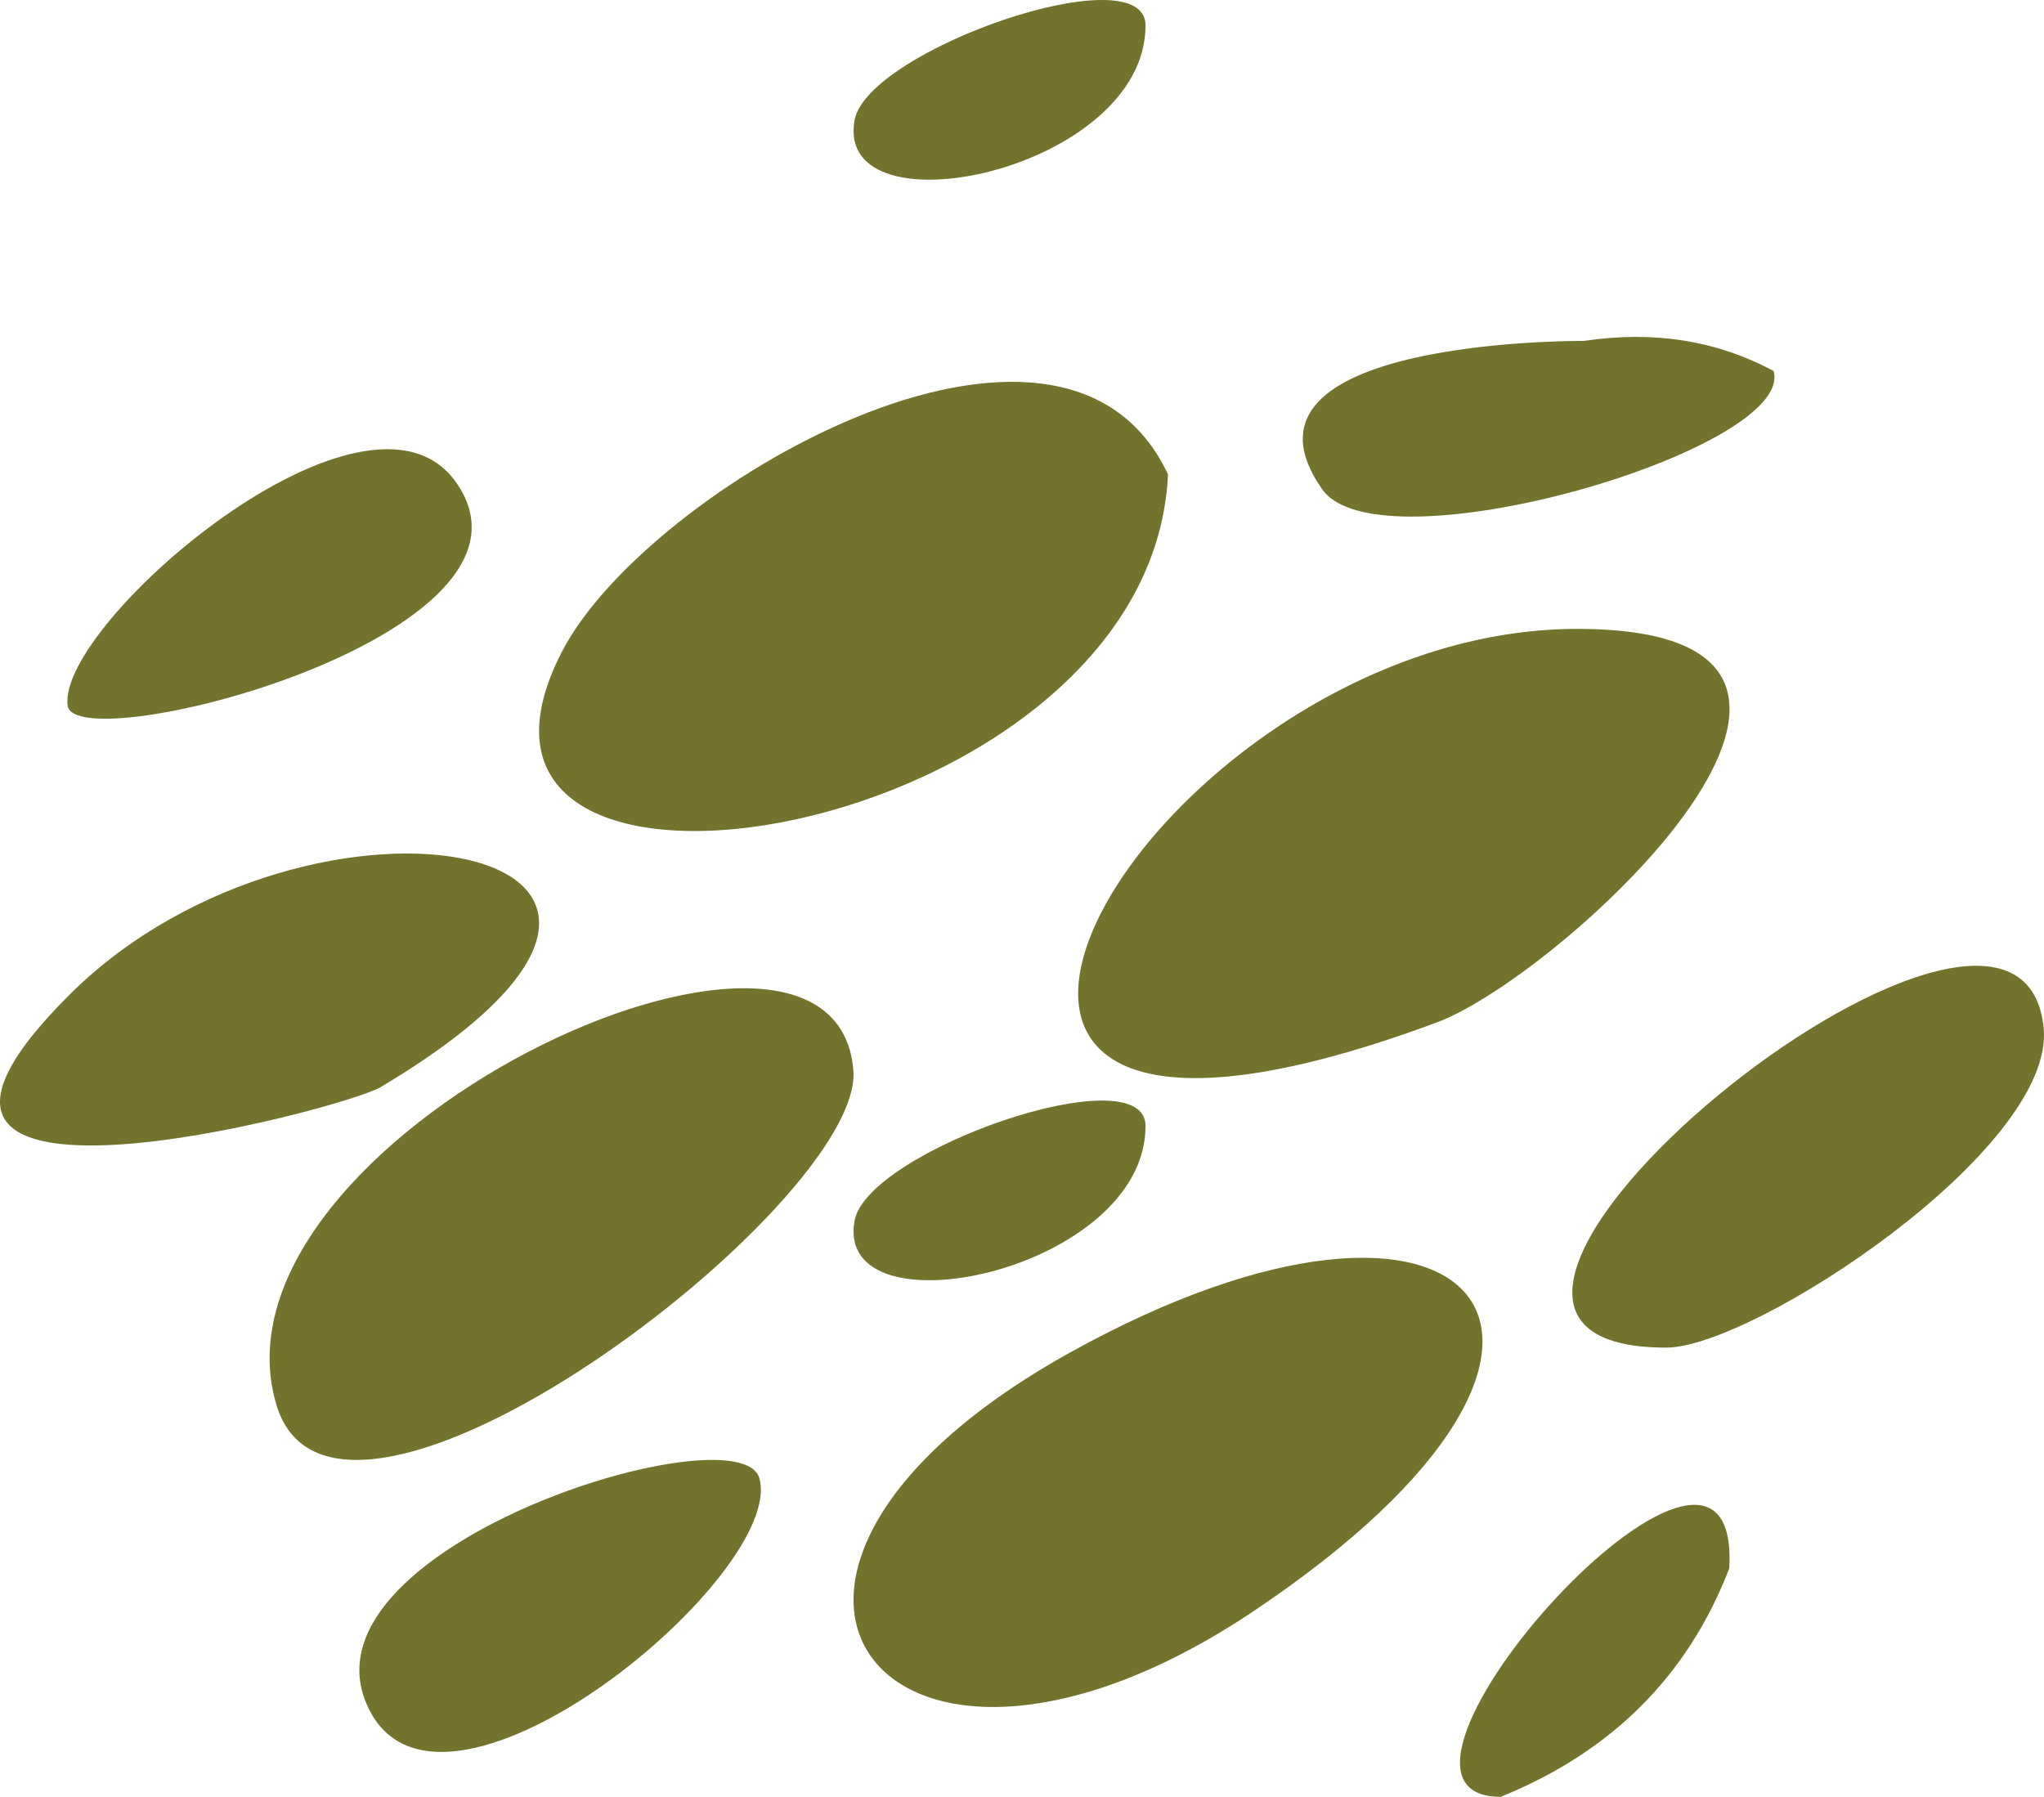<svg xmlns="http://www.w3.org/2000/svg" xmlns:xlink="http://www.w3.org/1999/xlink" width="91" height="80" version="1.1" viewBox="0 0 91 80"><title>icon-nibcount</title><description>Created with Sketch.</description><g id="Page-1" fill="none" fill-rule="evenodd" stroke="none" stroke-width="1"><g id="Profile" fill="#73732E" transform="translate(-412, -571)"><path id="icon-nibcount" d="M482.213,599 C462.995,599 446.692,627.445 476.054,616.489 C481.739,614.271 498.169,599 482.213,599 Z M459.654,631.21 C441.652,641.192 451.426,653.677 467.754,642.77 C486.098,630.518 477.598,621.254 459.654,631.21 C456.485,632.967 461.062,630.429 459.654,631.21 Z M437.048,599.959 C429.713,613.993 463.254,608.563 464,592.122 C459.272,582.02 440.798,592.778 437.048,599.959 C435.791,602.364 440.421,593.499 437.048,599.959 Z M445.807,636.815 C444.933,633.705 424.589,639.996 428.498,647.232 C431.936,653.594 446.998,641.061 445.807,636.815 C445.567,635.958 446.342,638.721 445.807,636.815 Z M424.308,633.553 C426.982,642.461 450.455,624.627 449.993,618.664 C449.192,608.402 420.767,621.741 424.308,633.553 C424.765,635.074 423.426,630.616 424.308,633.553 Z M415.139,615.244 C403.653,626.629 427.26,620.407 428.946,619.402 C447.029,608.618 425.892,604.597 415.139,615.244 C413.556,616.813 418.533,611.884 415.139,615.244 Z M486.186,631 C490.054,631 503.526,622.165 502.984,616.755 C501.882,605.812 471.014,631 486.186,631 Z M482.525,586.177 C480.856,586.177 466.344,586.379 470.871,592.792 C473.438,596.431 491.941,591.018 490.963,587.519 C488.439,586.161 485.627,585.713 482.525,586.177 Z M432.316,592.491 C428.382,586.848 414.509,598.785 415.013,602.419 C415.349,604.848 437.087,599.301 432.316,592.491 C431.664,591.555 432.619,592.923 432.316,592.491 Z M463,572.132 C463,568.929 450.59,573.222 450.042,576.366 C449.142,581.509 463,578.599 463,572.132 Z M463,621.132 C463,617.929 450.59,622.222 450.042,625.366 C449.142,630.509 463,627.599 463,621.132 Z M488.987,640.831 C489.564,630.704 471.31,651 478.812,651 C483.753,648.999 487.146,645.609 488.987,640.831 C489.033,640.018 488.837,643.429 488.987,640.831 Z"/></g></g></svg>